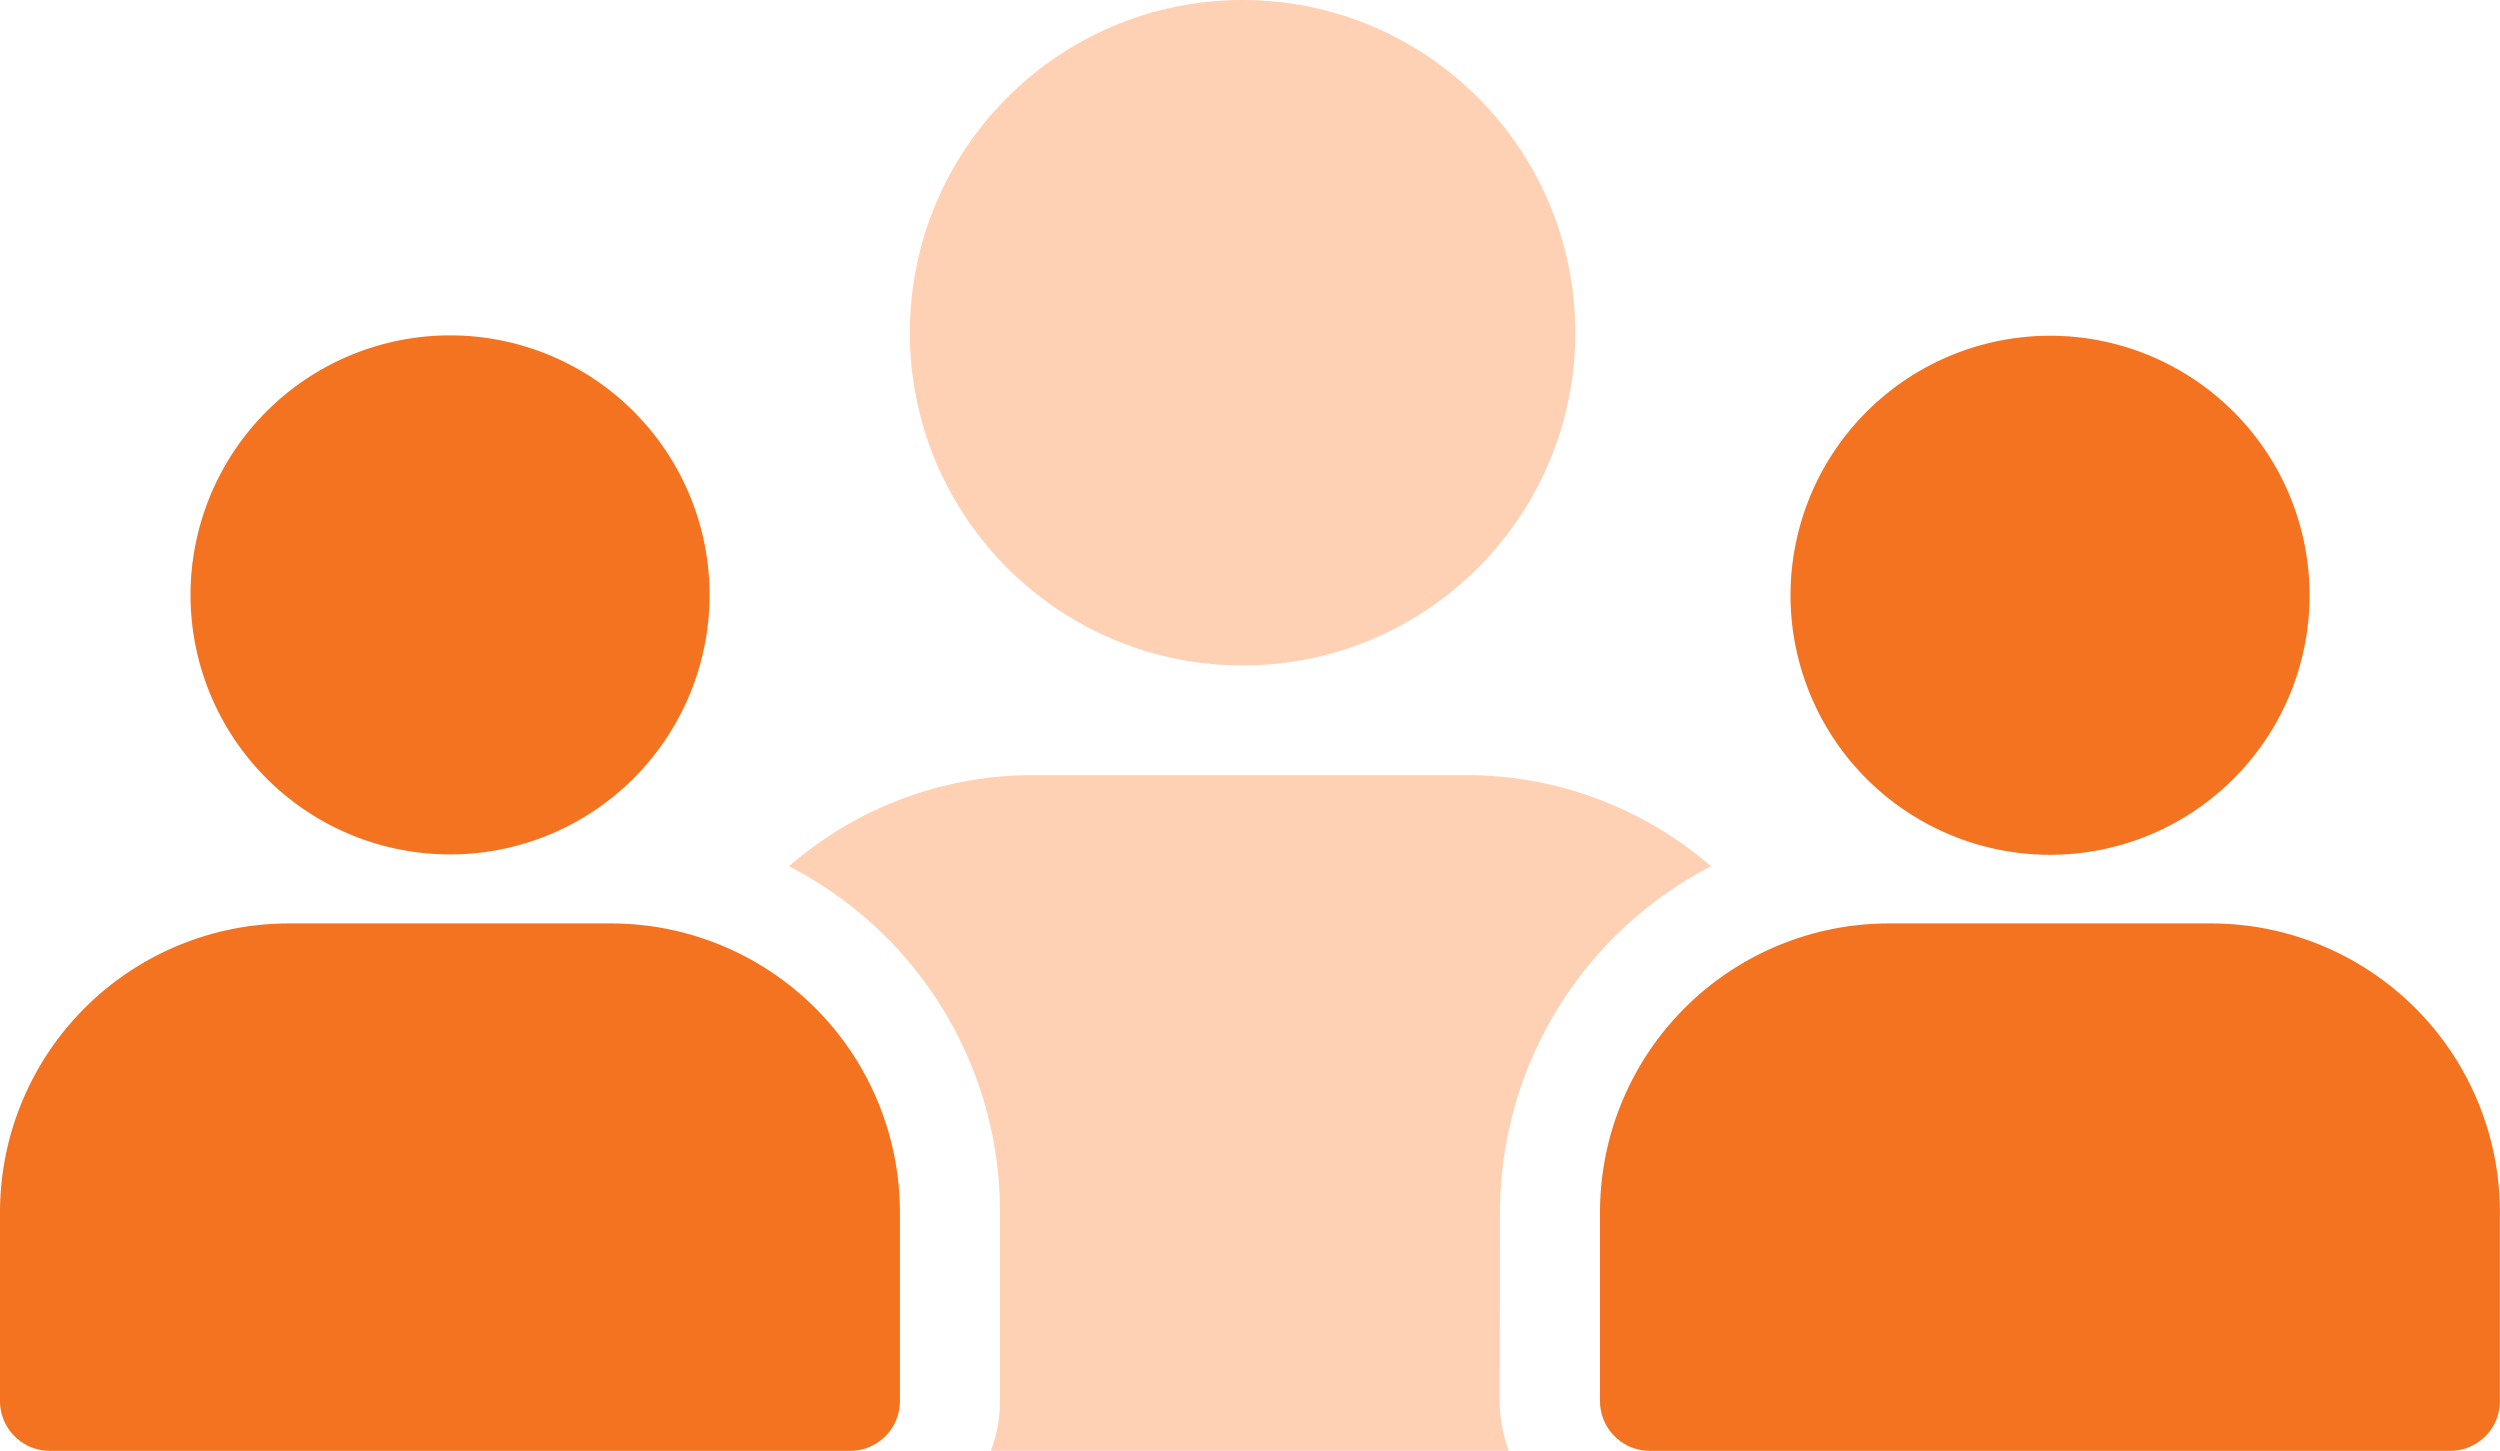 <svg xmlns="http://www.w3.org/2000/svg" width="27.425" height="15.921" viewBox="0 0 27.425 15.921">
  <g id="Group_44184" data-name="Group 44184" transform="translate(-98.019 -797.715)">
    <g id="Group_40514" data-name="Group 40514" transform="translate(93.019 782.234)">
      <path id="Path_38713" data-name="Path 38713" d="M11.708,25.611H8.165A3.17,3.17,0,0,0,5,28.776v2.073a.547.547,0,0,0,.548.548h8.776a.547.547,0,0,0,.548-.548V28.776A3.17,3.17,0,0,0,11.708,25.611Zm-4.618-3.6A2.847,2.847,0,1,0,9.936,19.16,2.848,2.848,0,0,0,7.09,22.007Zm17.552,0a2.847,2.847,0,1,0,2.847-2.847A2.848,2.848,0,0,0,24.642,22.007Zm4.618,3.6H25.717a3.17,3.17,0,0,0-3.165,3.165v2.073a.547.547,0,0,0,.548.548h8.776a.547.547,0,0,0,.548-.548V28.776A3.17,3.17,0,0,0,29.26,25.611Z" transform="translate(0 0)" fill="#f47320"/>
    </g>
    <path id="Path_38714" data-name="Path 38714" d="M28.58,35.778a4.279,4.279,0,0,1,2.315-3.79,4.1,4.1,0,0,0-2.671-1H23.457a4.076,4.076,0,0,0-2.677,1,4.264,4.264,0,0,1,2.315,3.785v2.073a1.55,1.55,0,0,1-.1.554h5.682a1.55,1.55,0,0,1-.1-.554Z" transform="translate(85.894 775.23)" fill="#ffd1b4"/>
    <circle id="Ellipse_630" data-name="Ellipse 630" cx="3.65" cy="3.65" r="3.65" transform="translate(108 797.715)" fill="#ffd1b4"/>
  </g>
</svg>
